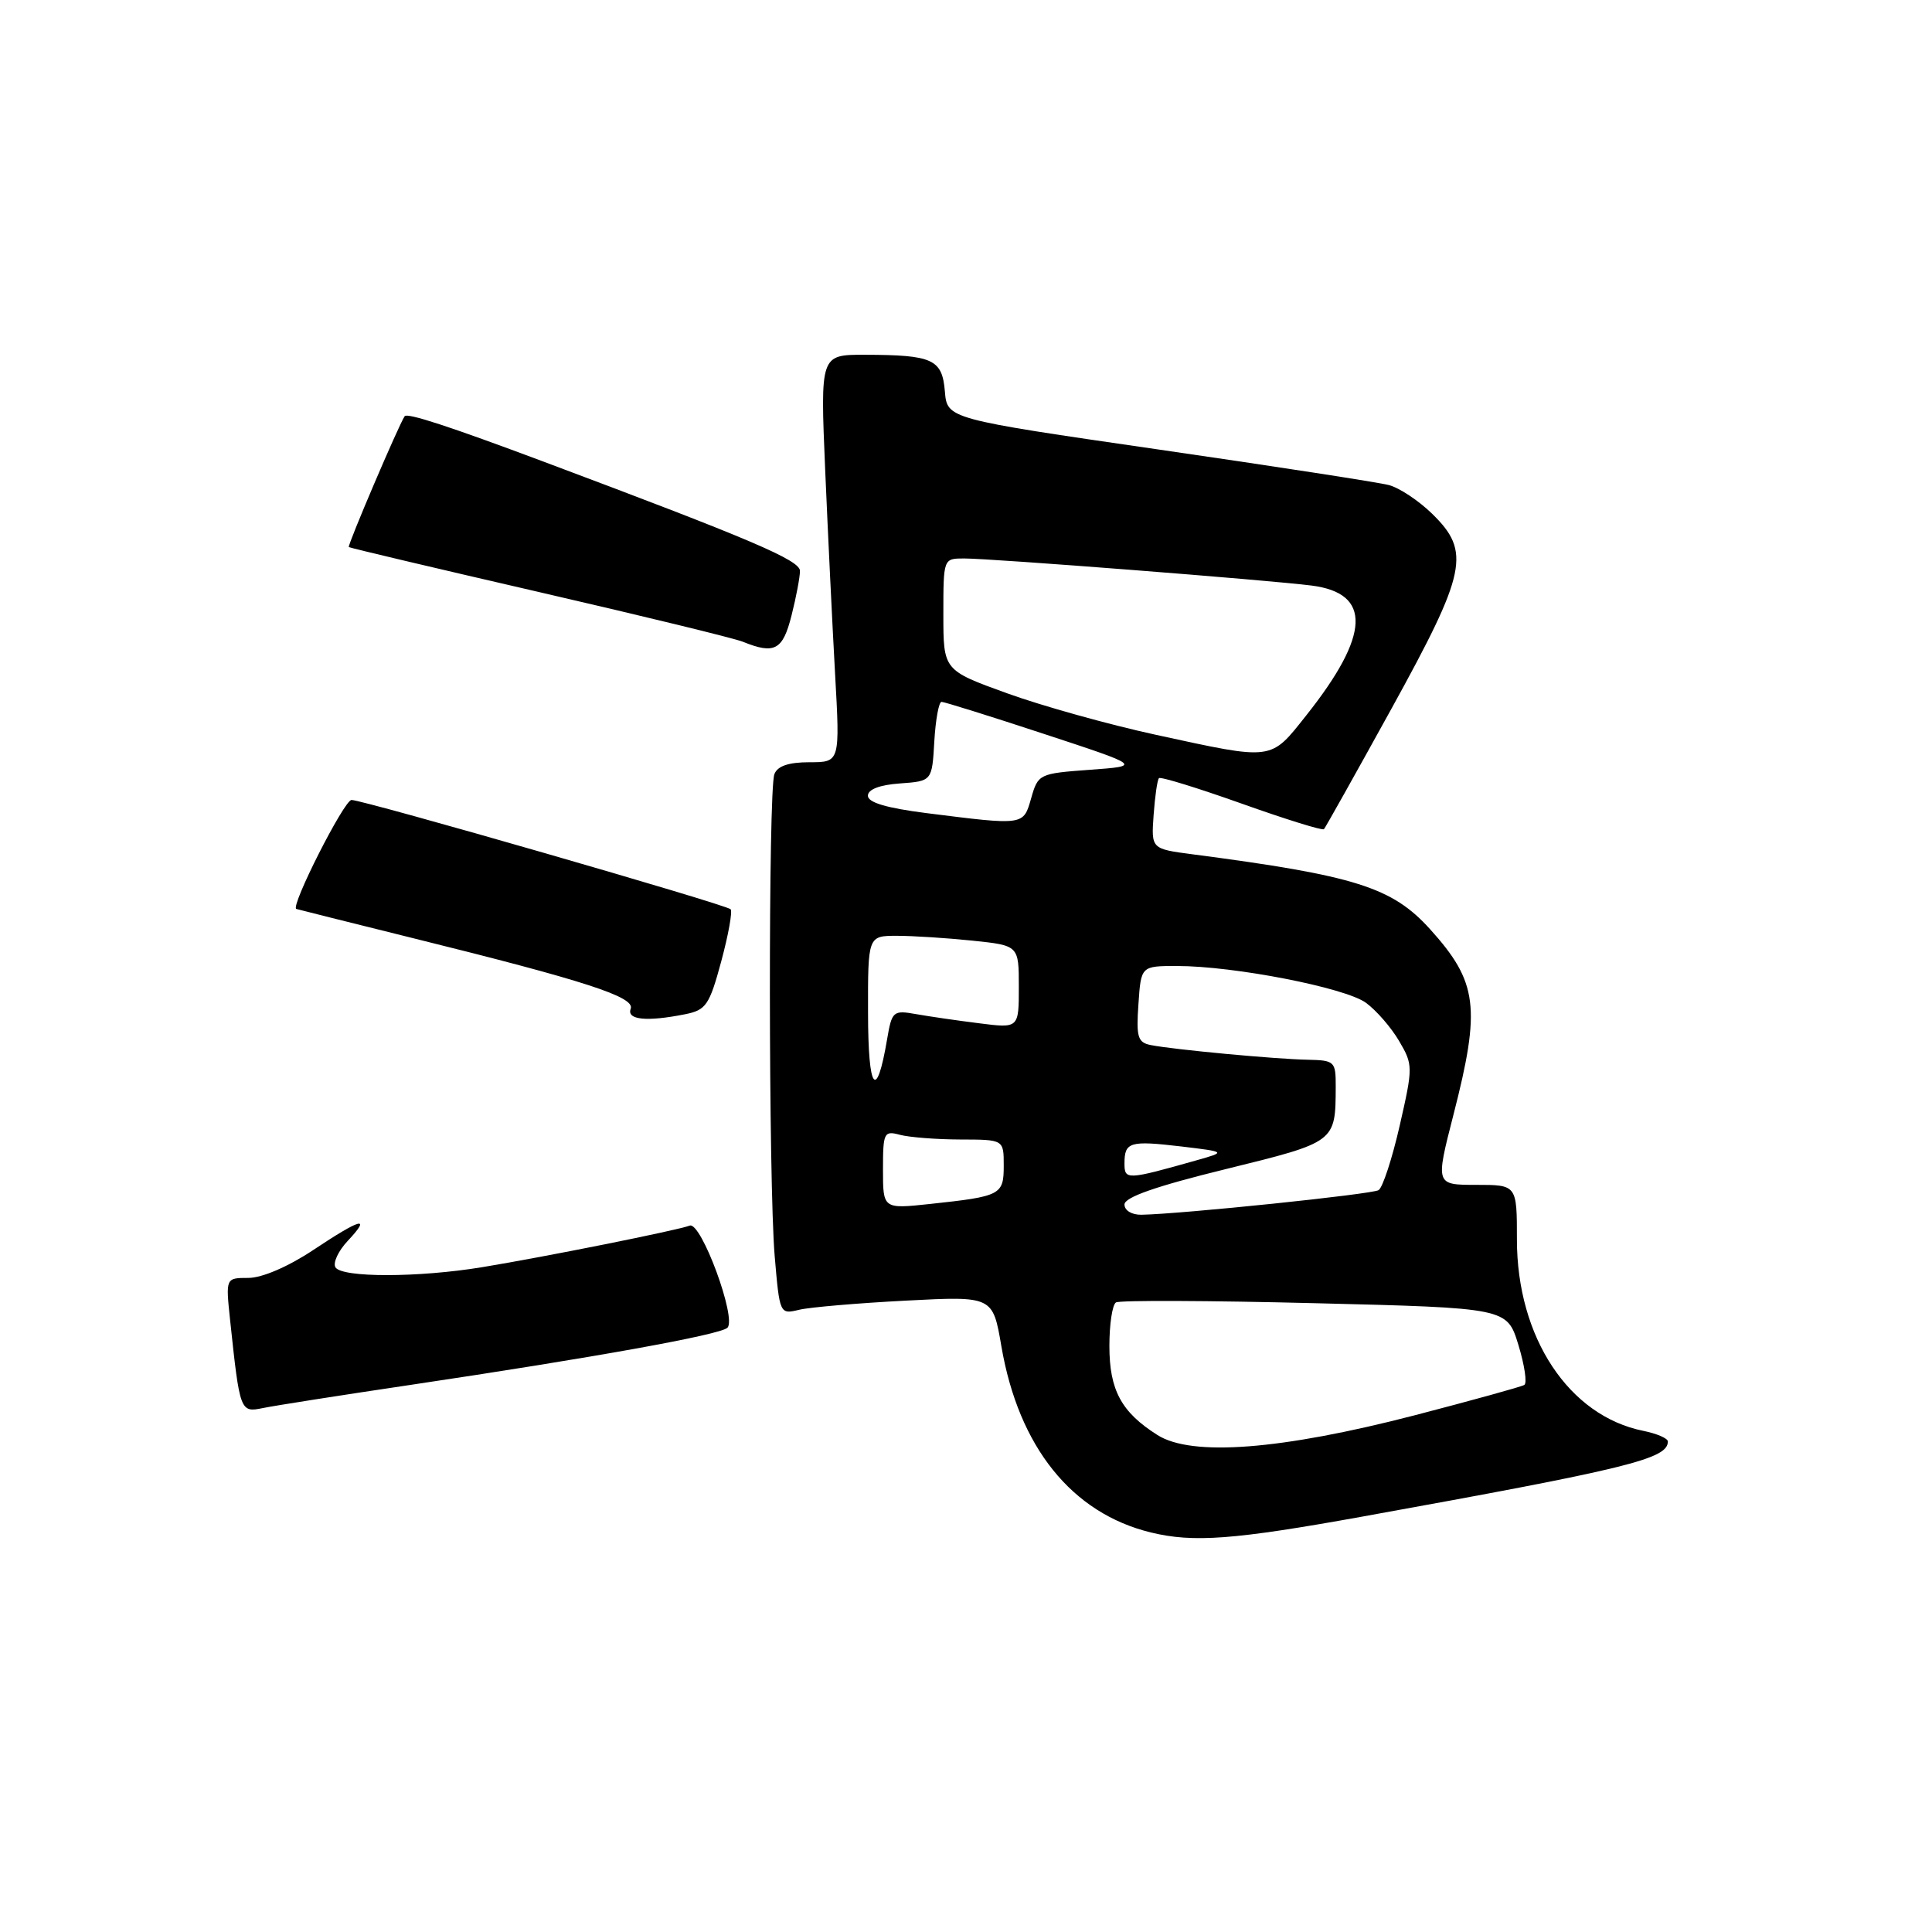 <?xml version="1.0" encoding="UTF-8" standalone="no"?>
<!DOCTYPE svg PUBLIC "-//W3C//DTD SVG 1.1//EN" "http://www.w3.org/Graphics/SVG/1.1/DTD/svg11.dtd" >
<svg xmlns="http://www.w3.org/2000/svg" xmlns:xlink="http://www.w3.org/1999/xlink" version="1.1" viewBox="0 0 256 256">
 <g >
 <path fill="currentColor"
d=" M 180.50 200.96 C 215.83 194.58 221.00 193.31 221.00 191.00 C 221.00 190.59 219.54 189.96 217.77 189.60 C 207.89 187.63 201.00 177.22 201.00 164.25 C 201.00 157.00 201.00 157.00 195.60 157.00 C 190.21 157.00 190.21 157.00 192.58 147.75 C 196.24 133.50 195.82 130.13 189.48 123.11 C 184.46 117.56 179.59 116.02 158.02 113.20 C 152.54 112.48 152.54 112.48 152.86 107.99 C 153.04 105.52 153.35 103.32 153.57 103.11 C 153.78 102.89 158.70 104.41 164.52 106.48 C 170.33 108.55 175.24 110.08 175.43 109.87 C 175.62 109.67 179.65 102.47 184.39 93.88 C 194.36 75.78 194.92 73.11 189.77 68.08 C 187.99 66.34 185.41 64.63 184.02 64.27 C 182.63 63.91 168.90 61.79 153.50 59.56 C 125.50 55.50 125.50 55.50 125.20 51.85 C 124.84 47.60 123.61 47.03 114.59 47.01 C 108.69 47.00 108.69 47.00 109.34 62.25 C 109.70 70.64 110.29 82.79 110.65 89.25 C 111.31 101.00 111.31 101.00 107.26 101.00 C 104.49 101.00 103.02 101.50 102.61 102.58 C 101.79 104.71 101.83 156.69 102.65 166.44 C 103.31 174.14 103.32 174.17 105.90 173.55 C 107.33 173.21 113.69 172.67 120.02 172.34 C 131.55 171.74 131.55 171.74 132.69 178.40 C 134.98 191.74 142.02 200.51 152.50 203.06 C 158.12 204.43 163.49 204.03 180.50 200.96 Z  M 54.50 183.49 C 78.67 179.89 95.36 176.88 96.38 175.94 C 97.67 174.76 92.90 161.82 91.39 162.40 C 89.78 163.02 72.22 166.54 63.88 167.91 C 55.42 169.30 45.31 169.31 44.45 167.93 C 44.09 167.34 44.82 165.76 46.07 164.43 C 49.26 161.03 47.87 161.40 41.45 165.67 C 38.15 167.86 34.71 169.33 32.91 169.33 C 29.90 169.33 29.90 169.33 30.49 174.92 C 31.78 187.04 31.83 187.19 34.81 186.58 C 36.29 186.27 45.15 184.88 54.50 183.49 Z  M 90.79 134.39 C 93.55 133.84 94.00 133.19 95.57 127.38 C 96.52 123.85 97.08 120.75 96.81 120.48 C 96.17 119.84 48.15 106.00 46.58 106.00 C 45.60 106.00 38.45 120.12 39.26 120.44 C 39.39 120.49 46.35 122.23 54.72 124.31 C 77.62 129.98 84.17 132.11 83.57 133.67 C 83.01 135.14 85.70 135.41 90.79 134.39 Z  M 104.88 81.56 C 105.50 79.11 106.00 76.46 106.00 75.65 C 106.00 74.23 99.57 71.49 72.00 61.16 C 59.58 56.51 53.96 54.67 53.62 55.15 C 52.84 56.29 46.00 72.32 46.22 72.49 C 46.38 72.61 57.72 75.29 71.42 78.45 C 85.13 81.61 97.28 84.57 98.42 85.03 C 102.64 86.74 103.72 86.16 104.88 81.56 Z  M 153.37 190.15 C 148.58 187.12 147.00 184.20 147.00 178.34 C 147.00 175.47 147.39 172.88 147.87 172.58 C 148.35 172.28 160.21 172.33 174.22 172.68 C 199.69 173.31 199.69 173.31 201.19 178.19 C 202.01 180.88 202.37 183.27 201.98 183.51 C 201.60 183.75 195.03 185.56 187.39 187.55 C 169.73 192.12 157.91 193.03 153.37 190.15 Z  M 149.00 159.60 C 149.00 158.64 153.17 157.18 162.43 154.91 C 177.02 151.32 176.96 151.37 176.99 144.00 C 177.00 140.63 176.86 140.50 173.25 140.42 C 169.02 140.34 155.54 139.08 152.50 138.48 C 150.76 138.14 150.54 137.44 150.85 133.04 C 151.19 128.00 151.19 128.00 155.97 128.00 C 163.51 128.00 178.26 130.87 181.00 132.88 C 182.38 133.89 184.35 136.16 185.39 137.94 C 187.24 141.09 187.24 141.38 185.47 149.14 C 184.47 153.52 183.21 157.37 182.67 157.70 C 181.79 158.25 156.60 160.86 151.25 160.96 C 149.97 160.98 149.00 160.40 149.00 159.60 Z  M 117.00 154.98 C 117.00 150.06 117.13 149.80 119.25 150.37 C 120.49 150.70 124.09 150.98 127.25 150.99 C 133.00 151.00 133.00 151.00 133.00 154.43 C 133.00 158.34 132.65 158.52 123.25 159.53 C 117.00 160.20 117.00 160.20 117.00 154.98 Z  M 149.00 154.17 C 149.00 151.31 149.69 151.11 156.50 151.91 C 162.50 152.63 162.50 152.63 158.50 153.76 C 149.30 156.36 149.00 156.37 149.00 154.17 Z  M 115.02 134.25 C 115.00 124.00 115.00 124.00 118.85 124.00 C 120.97 124.00 125.47 124.29 128.85 124.64 C 135.00 125.28 135.00 125.28 135.00 130.77 C 135.00 136.26 135.00 136.26 129.75 135.59 C 126.86 135.23 123.08 134.68 121.35 134.37 C 118.35 133.84 118.18 133.99 117.55 137.68 C 116.14 146.03 115.03 144.53 115.02 134.25 Z  M 122.75 107.74 C 117.48 107.07 115.00 106.34 115.00 105.44 C 115.00 104.60 116.55 104.00 119.25 103.81 C 123.50 103.50 123.50 103.50 123.80 98.25 C 123.97 95.36 124.40 93.00 124.76 93.00 C 125.12 93.00 131.24 94.91 138.34 97.25 C 151.27 101.50 151.27 101.50 144.42 102.00 C 137.70 102.49 137.55 102.56 136.64 105.75 C 135.59 109.41 135.78 109.38 122.75 107.74 Z  M 153.18 97.37 C 146.96 96.02 138.07 93.54 133.43 91.86 C 125.00 88.81 125.00 88.81 125.00 81.41 C 125.00 74.00 125.00 74.00 127.75 74.00 C 131.31 73.99 168.20 76.87 173.80 77.59 C 181.78 78.61 181.56 84.11 173.12 94.75 C 168.28 100.85 168.85 100.77 153.18 97.37 Z "/>
</g>
</svg>